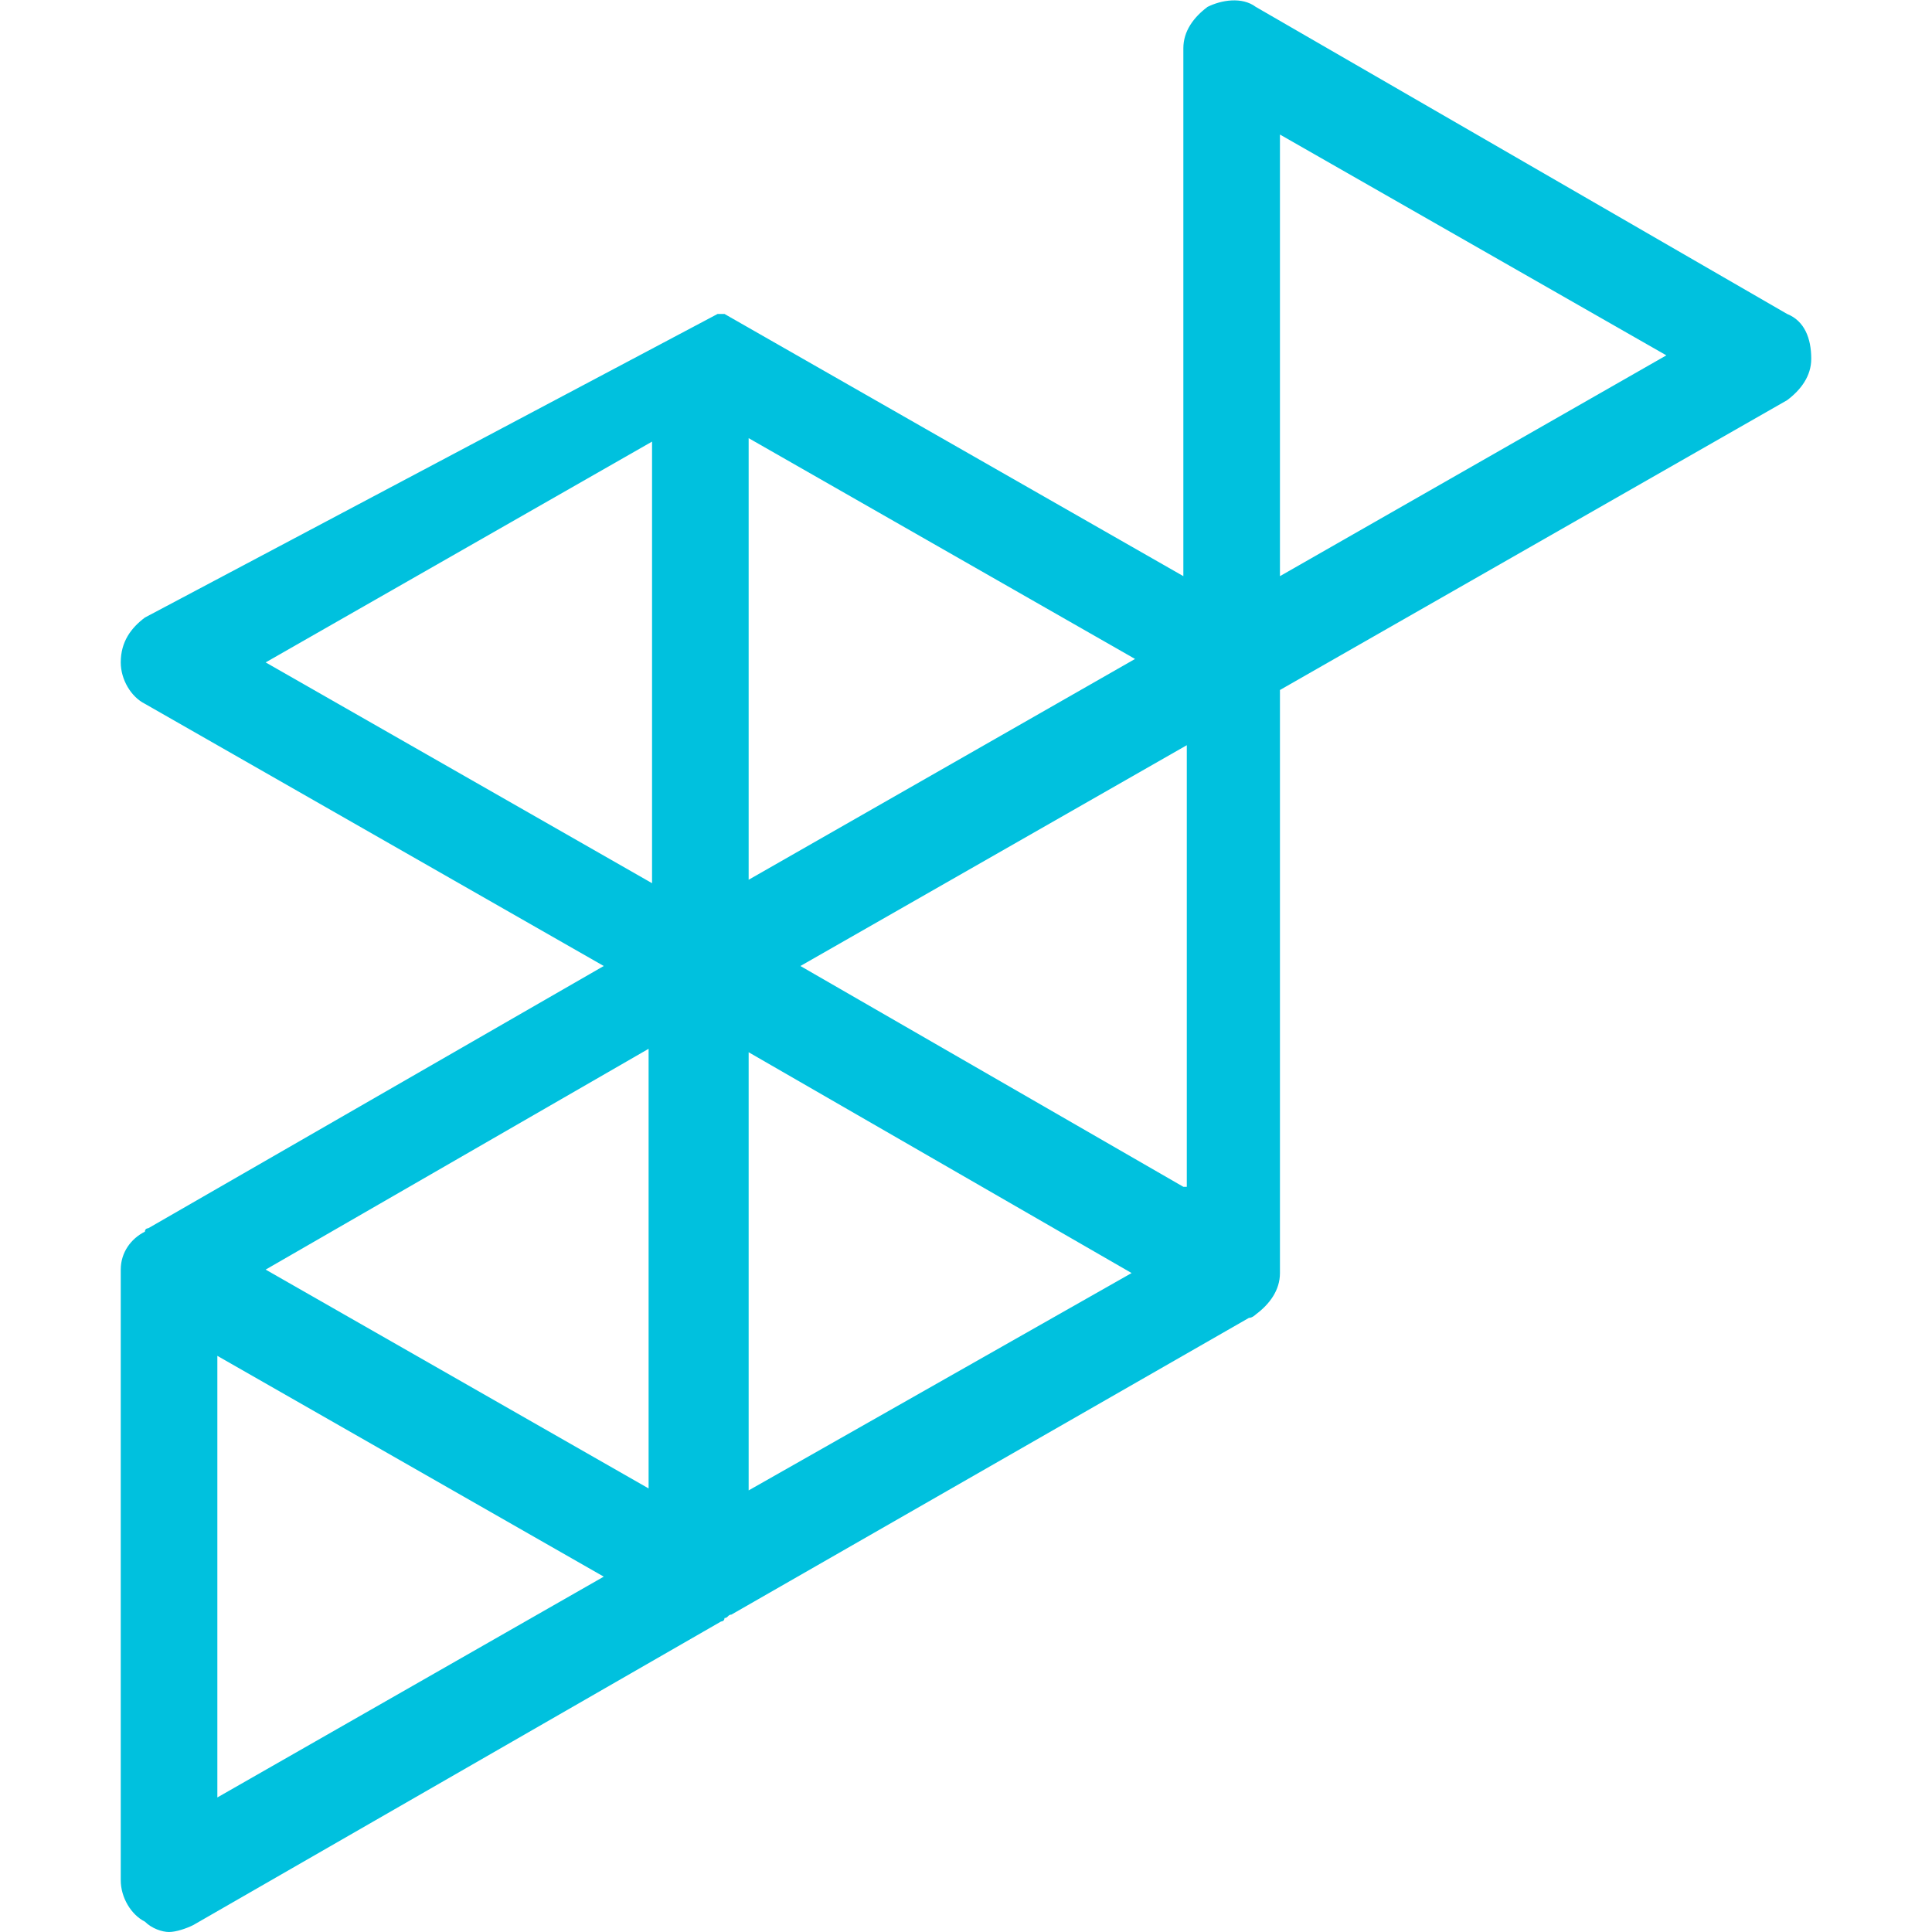 <?xml version="1.0" ?>
<svg xmlns="http://www.w3.org/2000/svg" viewBox="0 0 56.0 56.0">
	<style type="text/css">
		.st0{fill:#00C1DE;}
		.st1{fill:#8f9092;}
	</style>
	<g>
		<path name="icon" class="st0" d="M 51.8,9.1 L 36.4,0.2 C 36.0,-0.1 35.4,0.0 35.0,0.2 C 34.6,0.5 34.3,0.9 34.3,1.4 L 34.3,16.7 L 21.0,9.1 C 21.0,9.1 21.0,9.1 21.0,9.1 C 21.0,9.1 21.0,9.1 21.0,9.1 C 21.0,9.1 21.0,9.1 21.0,9.1 C 21.0,9.1 21.0,9.1 21.0,9.1 C 21.0,9.1 21.0,9.1 21.0,9.1 C 21.0,9.1 21.0,9.1 21.0,9.1 C 21.0,9.1 21.0,9.1 21.0,9.1 C 21.0,9.1 21.0,9.1 21.0,9.1 C 21.0,9.1 21.0,9.1 21.0,9.1 C 21.0,9.1 21.0,9.1 21.0,9.1 C 21.0,9.1 21.0,9.1 21.0,9.1 C 21.0,9.1 21.0,9.1 21.0,9.1 C 21.0,9.1 21.0,9.1 21.0,9.1 C 21.0,9.1 21.0,9.1 21.0,9.1 C 21.0,9.1 21.0,9.1 20.9,9.1 C 20.9,9.1 20.9,9.1 20.9,9.1 C 20.9,9.1 20.9,9.1 20.9,9.1 C 20.9,9.1 20.9,9.1 20.9,9.1 C 20.9,9.1 20.9,9.1 20.8,9.1 C 20.8,9.1 20.8,9.1 20.8,9.1 C 20.8,9.1 20.8,9.1 20.8,9.1 C 20.8,9.1 20.8,9.1 20.8,9.1 C 20.8,9.1 20.8,9.1 20.8,9.1 C 20.8,9.1 20.8,9.1 20.8,9.1 C 20.8,9.1 20.8,9.1 20.8,9.1 C 20.8,9.1 20.8,9.1 20.8,9.1 C 20.8,9.1 20.8,9.1 20.8,9.1 C 20.8,9.1 20.8,9.1 20.8,9.1 C 20.8,9.1 20.8,9.1 20.8,9.1 C 20.8,9.1 20.8,9.1 20.8,9.1 C 20.8,9.1 20.8,9.1 20.8,9.1 C 20.8,9.1 20.8,9.1 20.8,9.1 L 4.2,17.9 C 3.8,18.2 3.5,18.6 3.5,19.2 C 3.5,19.7 3.8,20.2 4.2,20.4 L 17.5,28.0 L 4.3,35.6 C 4.3,35.6 4.2,35.6 4.2,35.7 C 3.8,35.9 3.5,36.3 3.5,36.8 L 3.5,54.5 C 3.5,55.0 3.8,55.5 4.2,55.7 C 4.4,55.9 4.7,56.0 4.9,56.0 C 5.1,56.0 5.4,55.9 5.6,55.8 L 20.9,47.0 C 20.9,47.0 21.0,47.0 21.0,46.9 C 21.1,46.9 21.1,46.8 21.2,46.8 L 36.2,38.2 C 36.3,38.2 36.4,38.1 36.4,38.1 C 36.8,37.8 37.1,37.4 37.1,36.9 L 37.1,20.0 L 51.8,11.6 C 52.2,11.3 52.5,10.9 52.5,10.4 C 52.5,9.8 52.3,9.3 51.8,9.1 M 6.3,52.1 L 6.3,39.3 L 17.5,45.7 L 6.3,52.1 M 18.9,43.2 L 7.7,36.8 L 18.8,30.4 L 18.8,43.2 L 18.9,43.2 M 18.9,25.6 L 7.7,19.2 L 18.9,12.8 L 18.9,25.6 L 18.9,25.6 M 21.7,12.7 L 32.9,19.1 L 21.7,25.5 L 21.7,12.7 M 21.7,43.2 L 21.7,30.5 L 32.8,36.9 L 21.7,43.2 M 34.3,34.4 L 23.2,28.0 L 34.4,21.6 L 34.4,34.4 L 34.3,34.4 M 37.1,16.7 L 37.1,3.9 L 48.3,10.3 L 37.1,16.7"/>
	</g>
</svg>